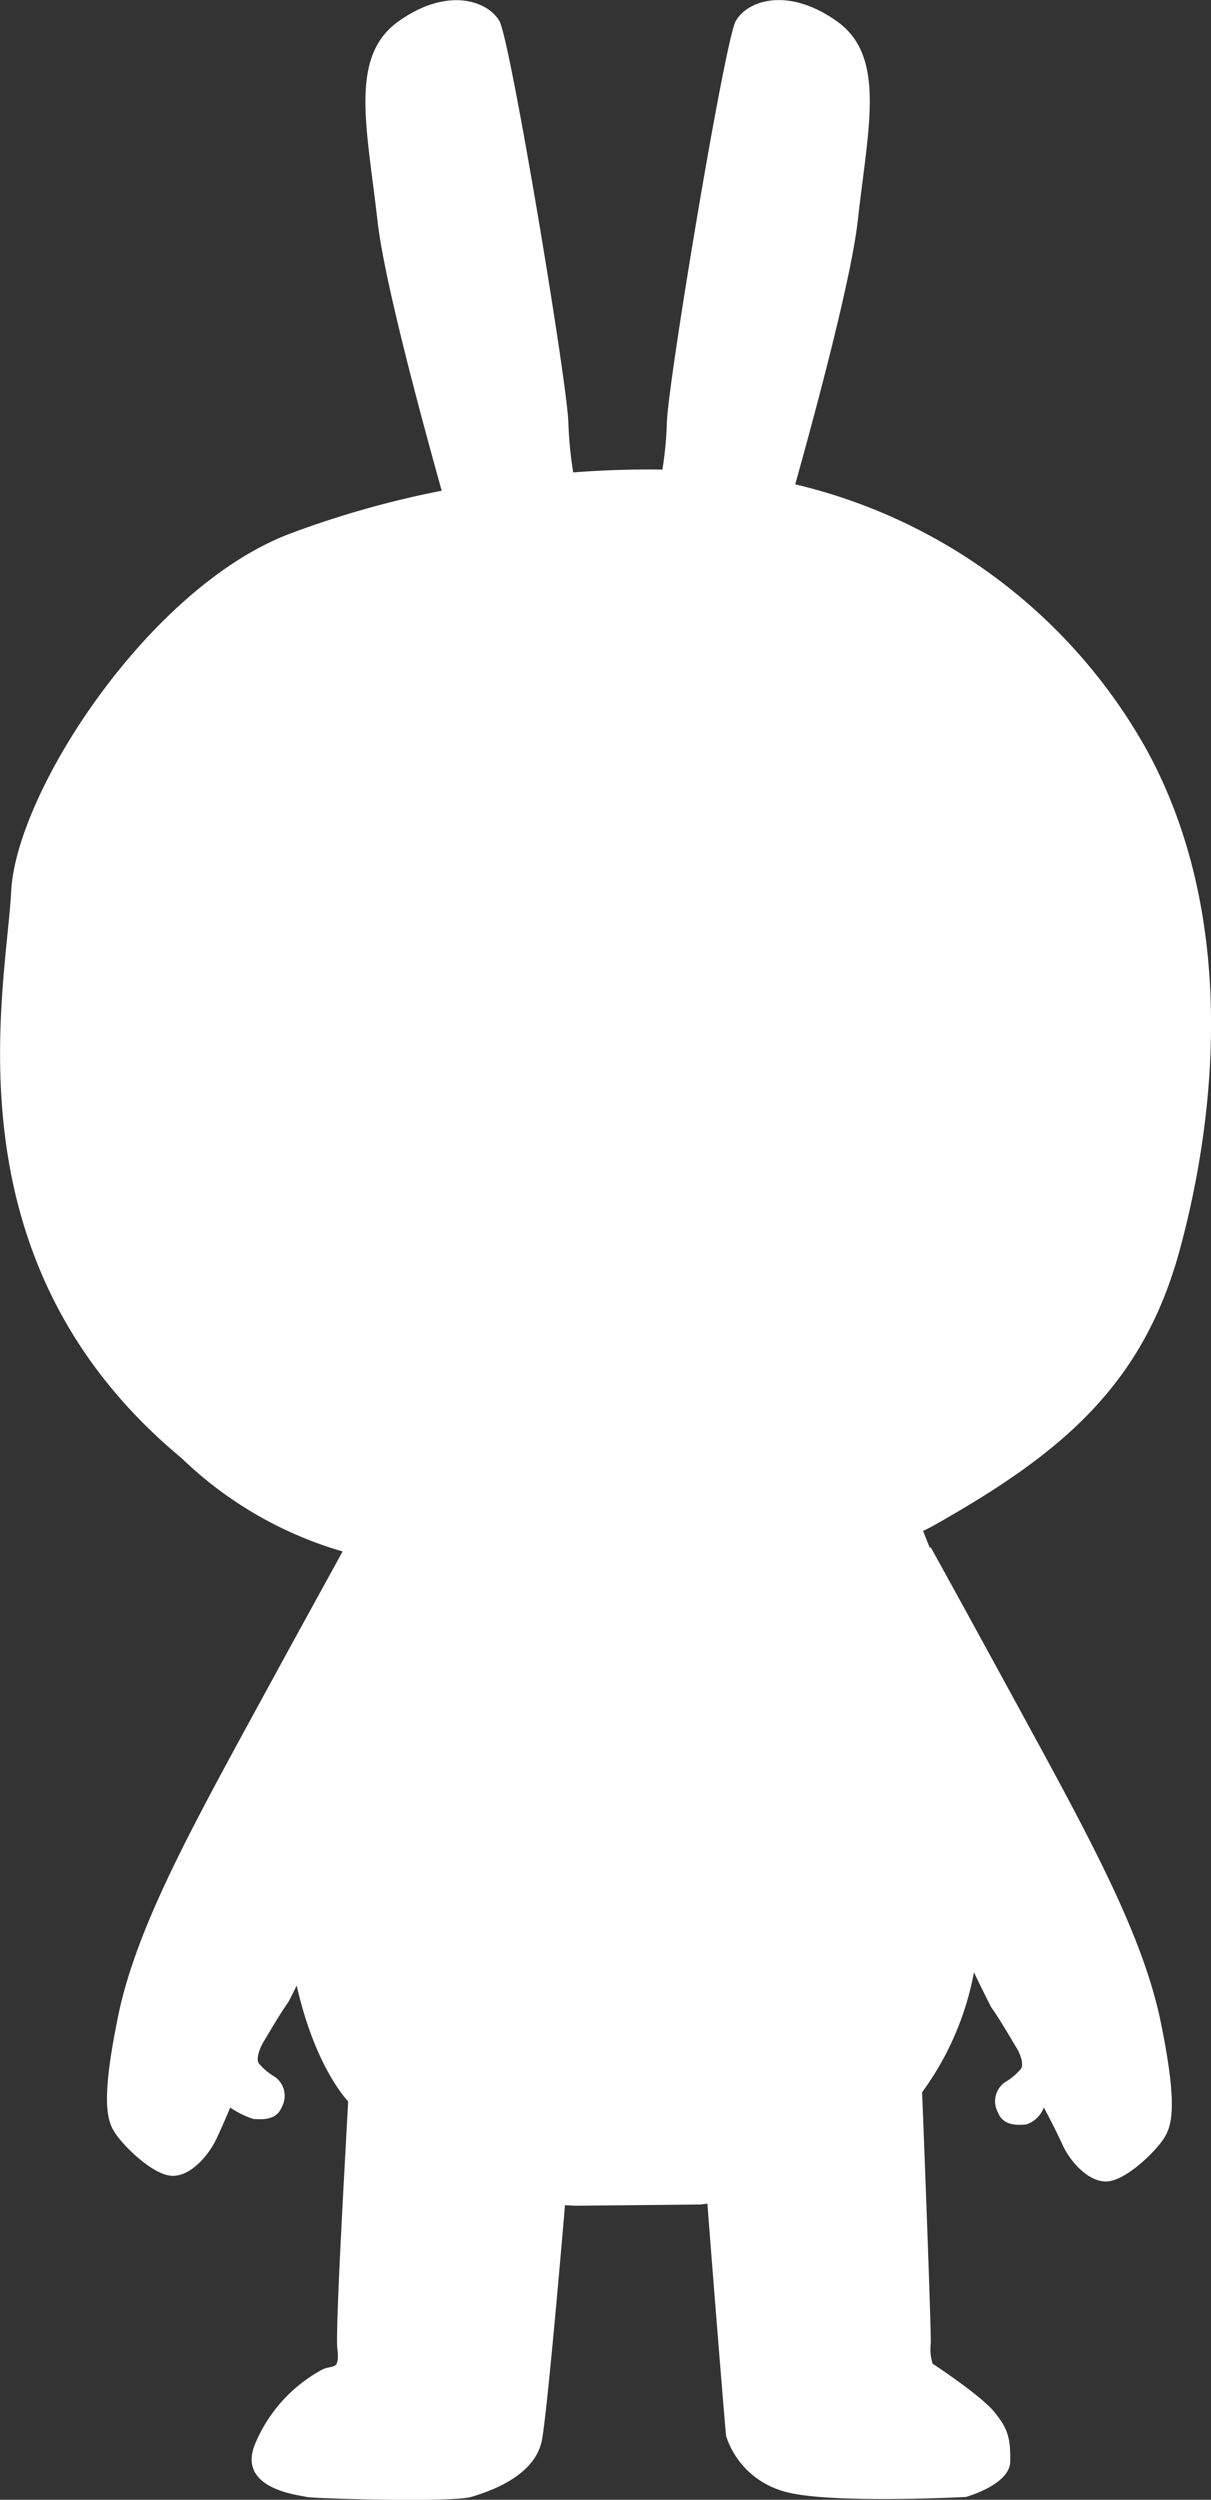 <svg xmlns="http://www.w3.org/2000/svg" viewBox="0 0 128.94 266.16"><rect x="0" y="0" width="128.94" height="266.16" fill="#333333" stroke="none"/><defs><style>.cls-1{fill:#fff;}</style></defs><title>rabi</title><g id="圖層_2" data-name="圖層 2"><g id="圖層_1-2" data-name="圖層 1"><path class="cls-1" d="M99.41,162.43c13.36-7.54,22.21-14.73,26.18-29.27s6.14-35.92-3.61-53.52A58.15,58.15,0,0,0,84.67,51.57c2.7-9.67,6-22.29,6.65-28C92.43,13.58,94.38,6,89.1,2.26s-9.59-2.16-10.77,0S71,41.41,71,45.14A39.2,39.2,0,0,1,70.53,50c-3.08-.05-6.27.05-9.5.3a42.57,42.57,0,0,1-.51-5.15c0-3.73-6.15-40.72-7.33-42.87s-5.49-3.77-10.77,0-3.34,11.31-2.22,21.28c.66,5.87,4.11,18.94,6.83,28.69a101.59,101.59,0,0,0-16.23,4.6C15.81,62.58,1.73,84.31,1.19,94.9S-6,134.23,19.33,155.25a41.17,41.17,0,0,0,17.15,9.94c-1.09,2-3.78,6.85-8.47,15.46-7.76,14.23-13.52,24.63-15.45,34.1s-1.11,11.27-.11,12.64,4,4.32,6,4.28,3.83-2.33,4.57-3.89,1.49-3.38,1.49-3.38A9.52,9.52,0,0,0,27,225.62c.62,0,2.38.29,3-1.27a2.48,2.48,0,0,0-.73-3.22,6.62,6.62,0,0,1-1.72-1.44c-.28-.41,0-1.42.51-2.29.35-.56,1.67-2.87,2.66-4.26.29-.56.58-1.14.87-1.73,1.88,8.28,5,11.79,5.48,12.34-.24,4.68-1.39,24.25-1.15,26.35.27,2.34-.49,1.68-1.55,2.17a15.92,15.92,0,0,0-7.16,7.83c-2.17,5,4.86,5.57,5.39,5.75s15.56.62,17.6,0,6.85-2.25,7.52-6.15,2.43-24.83,2.43-24.83l0-.08,1,.06c1.09,0,13.43-.13,13.43-.13l.74-.09c.15,2.1,1.88,24,2,24.77a9,9,0,0,0,6.06,5.84c4.47,1.41,19.45.62,19.45.62s4.69-1.28,4.73-3.76-.23-3.5-1.69-5.29-6.57-5.14-6.57-5.14a5.12,5.12,0,0,1-.2-2.12c.06-1.38-.73-22-.92-26.78A31.29,31.29,0,0,0,103.7,210c.62,1.28,1.23,2.54,1.84,3.72,1,1.4,2.31,3.7,2.66,4.26.54.87.79,1.88.51,2.29a6.62,6.62,0,0,1-1.72,1.44,2.48,2.48,0,0,0-.73,3.22c.61,1.56,2.37,1.3,3,1.27a3,3,0,0,0,1.88-1.82s1.29,2.42,2,4,2.58,3.86,4.57,3.89,5-2.9,6-4.28,1.82-3.18-.11-12.64-7.69-19.87-15.45-34.1c-6.39-11.72-9.06-16.52-9.06-16.52l-.09.08L98.28,163C98.67,162.82,99.05,162.63,99.41,162.43Z"/></g></g></svg>